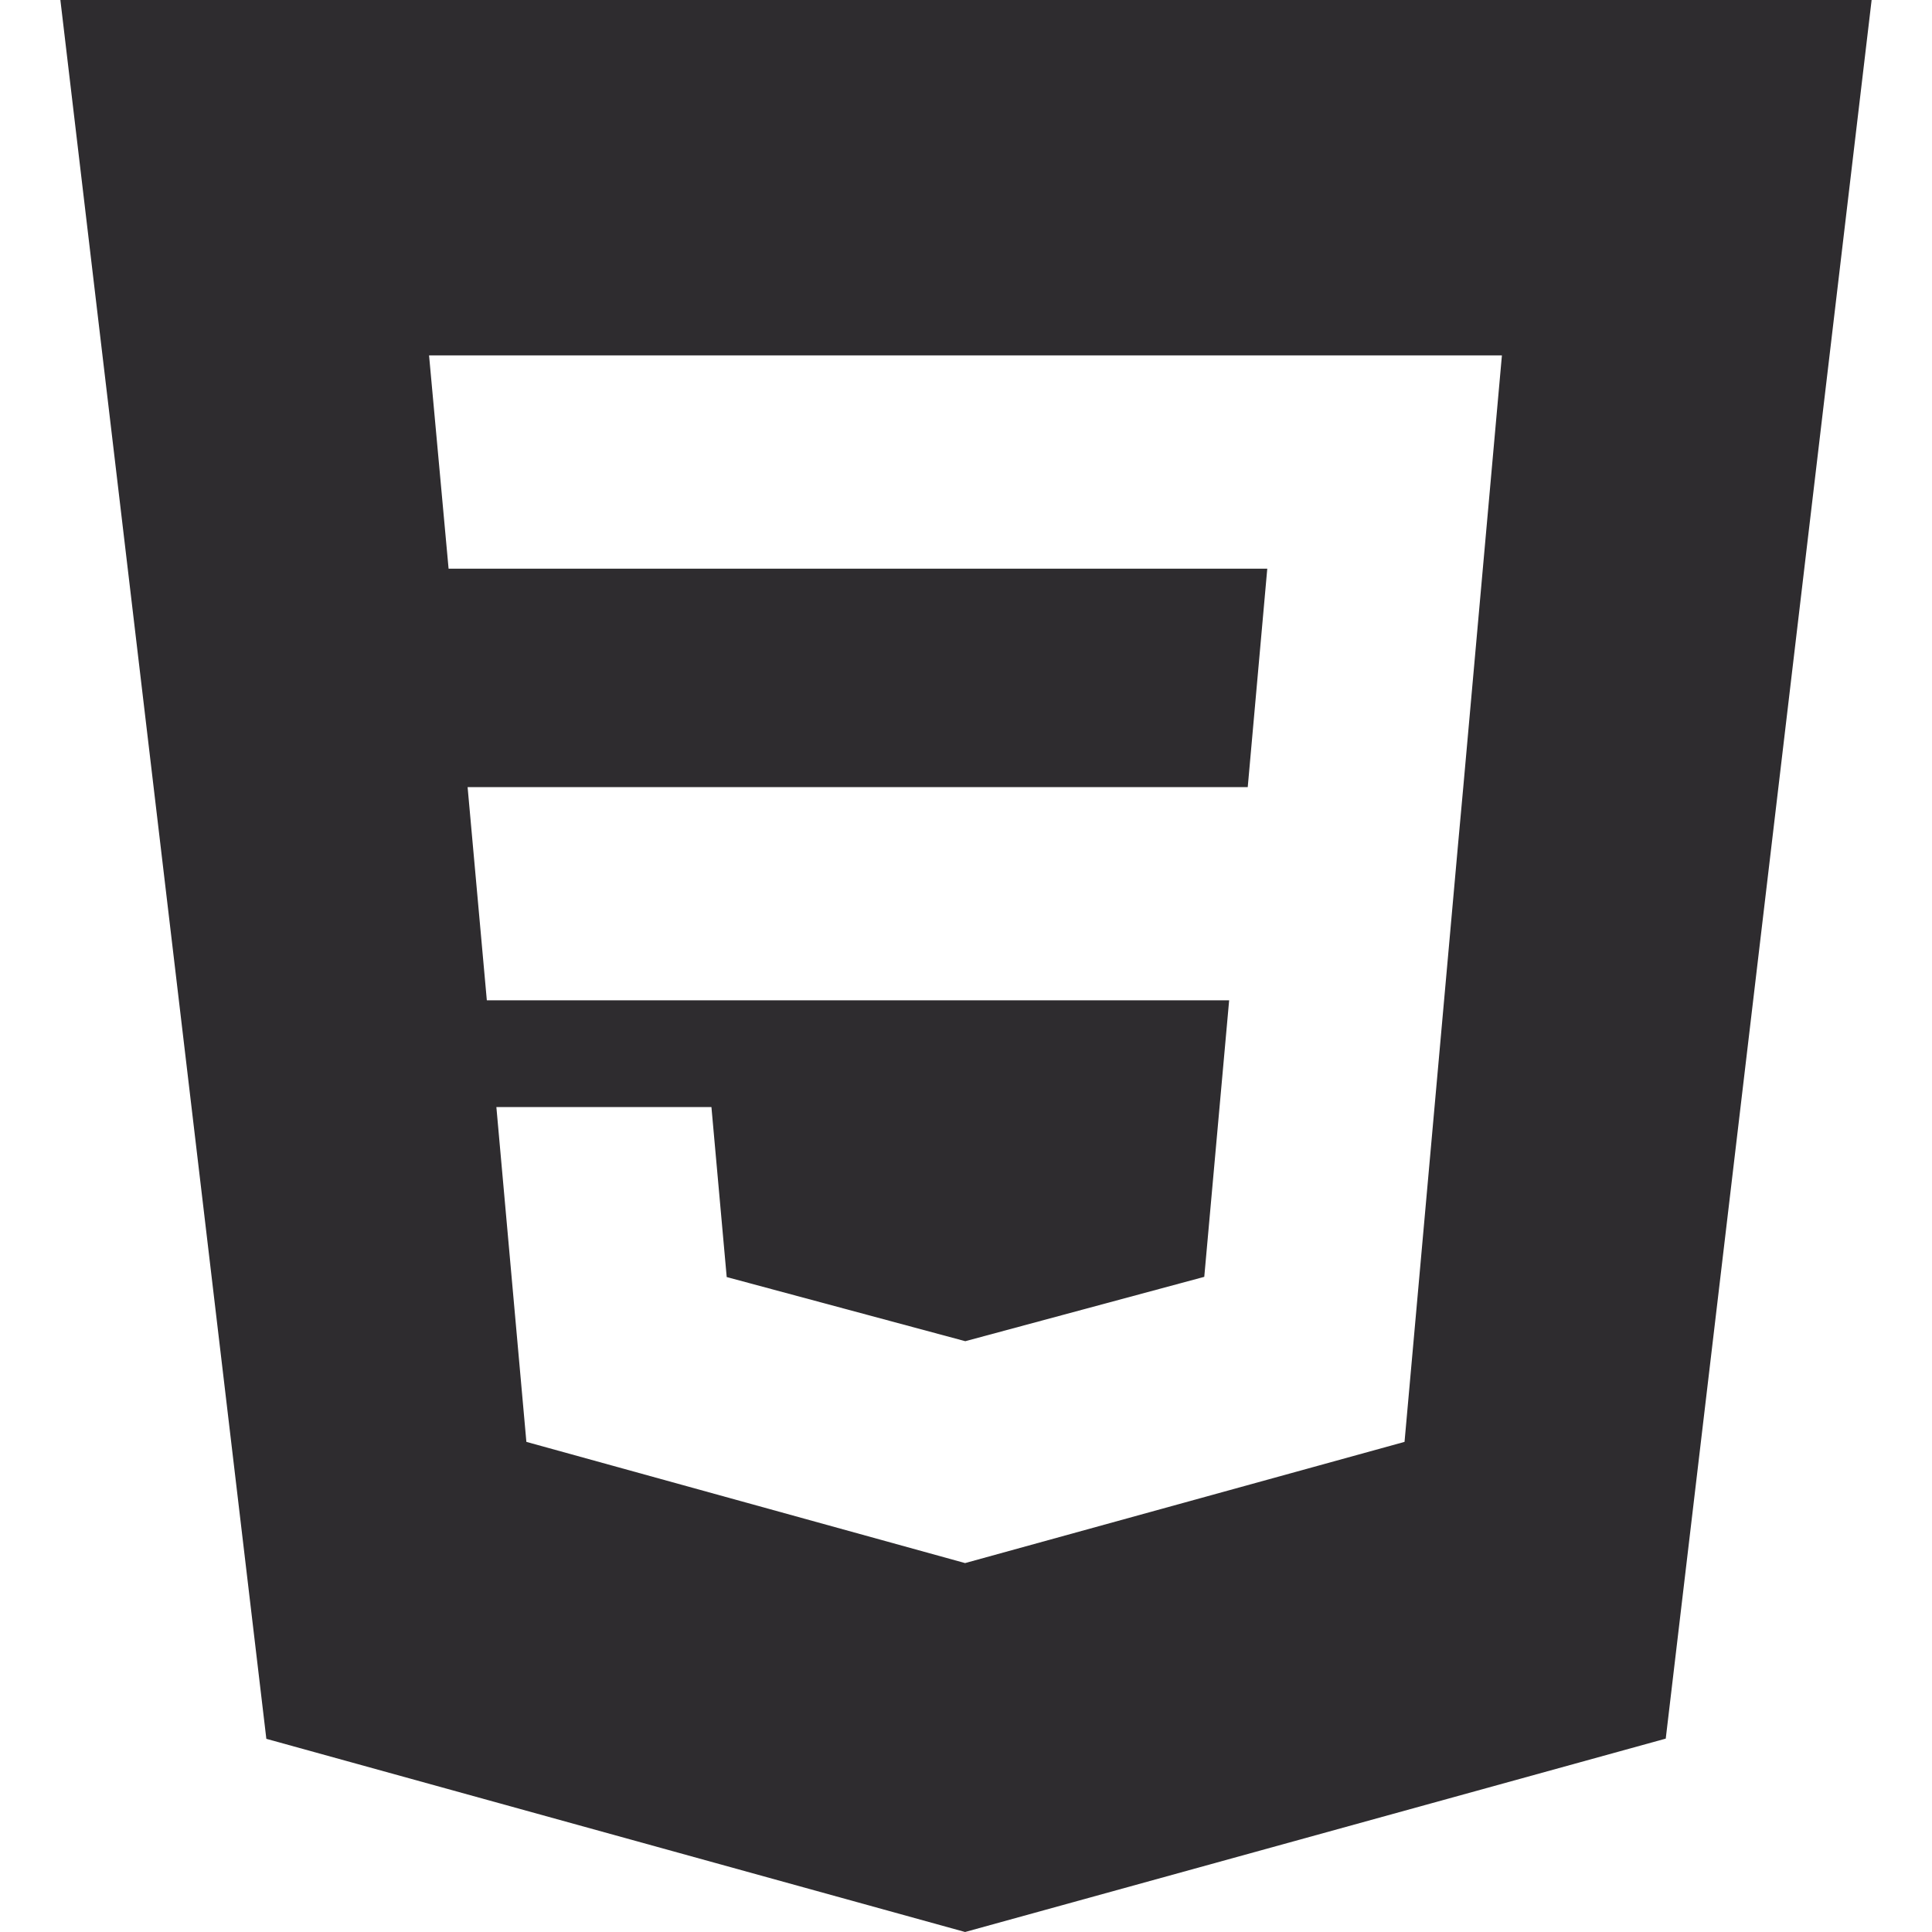 <svg width="64" height="64" viewBox="0 0 64 64" fill="none" xmlns="http://www.w3.org/2000/svg">
<path fill-rule="evenodd" clip-rule="evenodd" d="M31.97 64L8.823 57.601L2 0H62L55.18 57.594L31.97 64ZM15.49 26.074L16.127 33.137H40.717L39.893 42.297L31.98 44.428H31.973L24.073 42.304L23.567 36.672H16.443L17.437 47.764L31.97 51.779L46.527 47.764L48.3 27.969L48.473 26.074L49.753 11.772H14.213L14.86 18.839H41.98L41.333 26.074H15.49Z" fill="#2E2C2F"/>
</svg>
